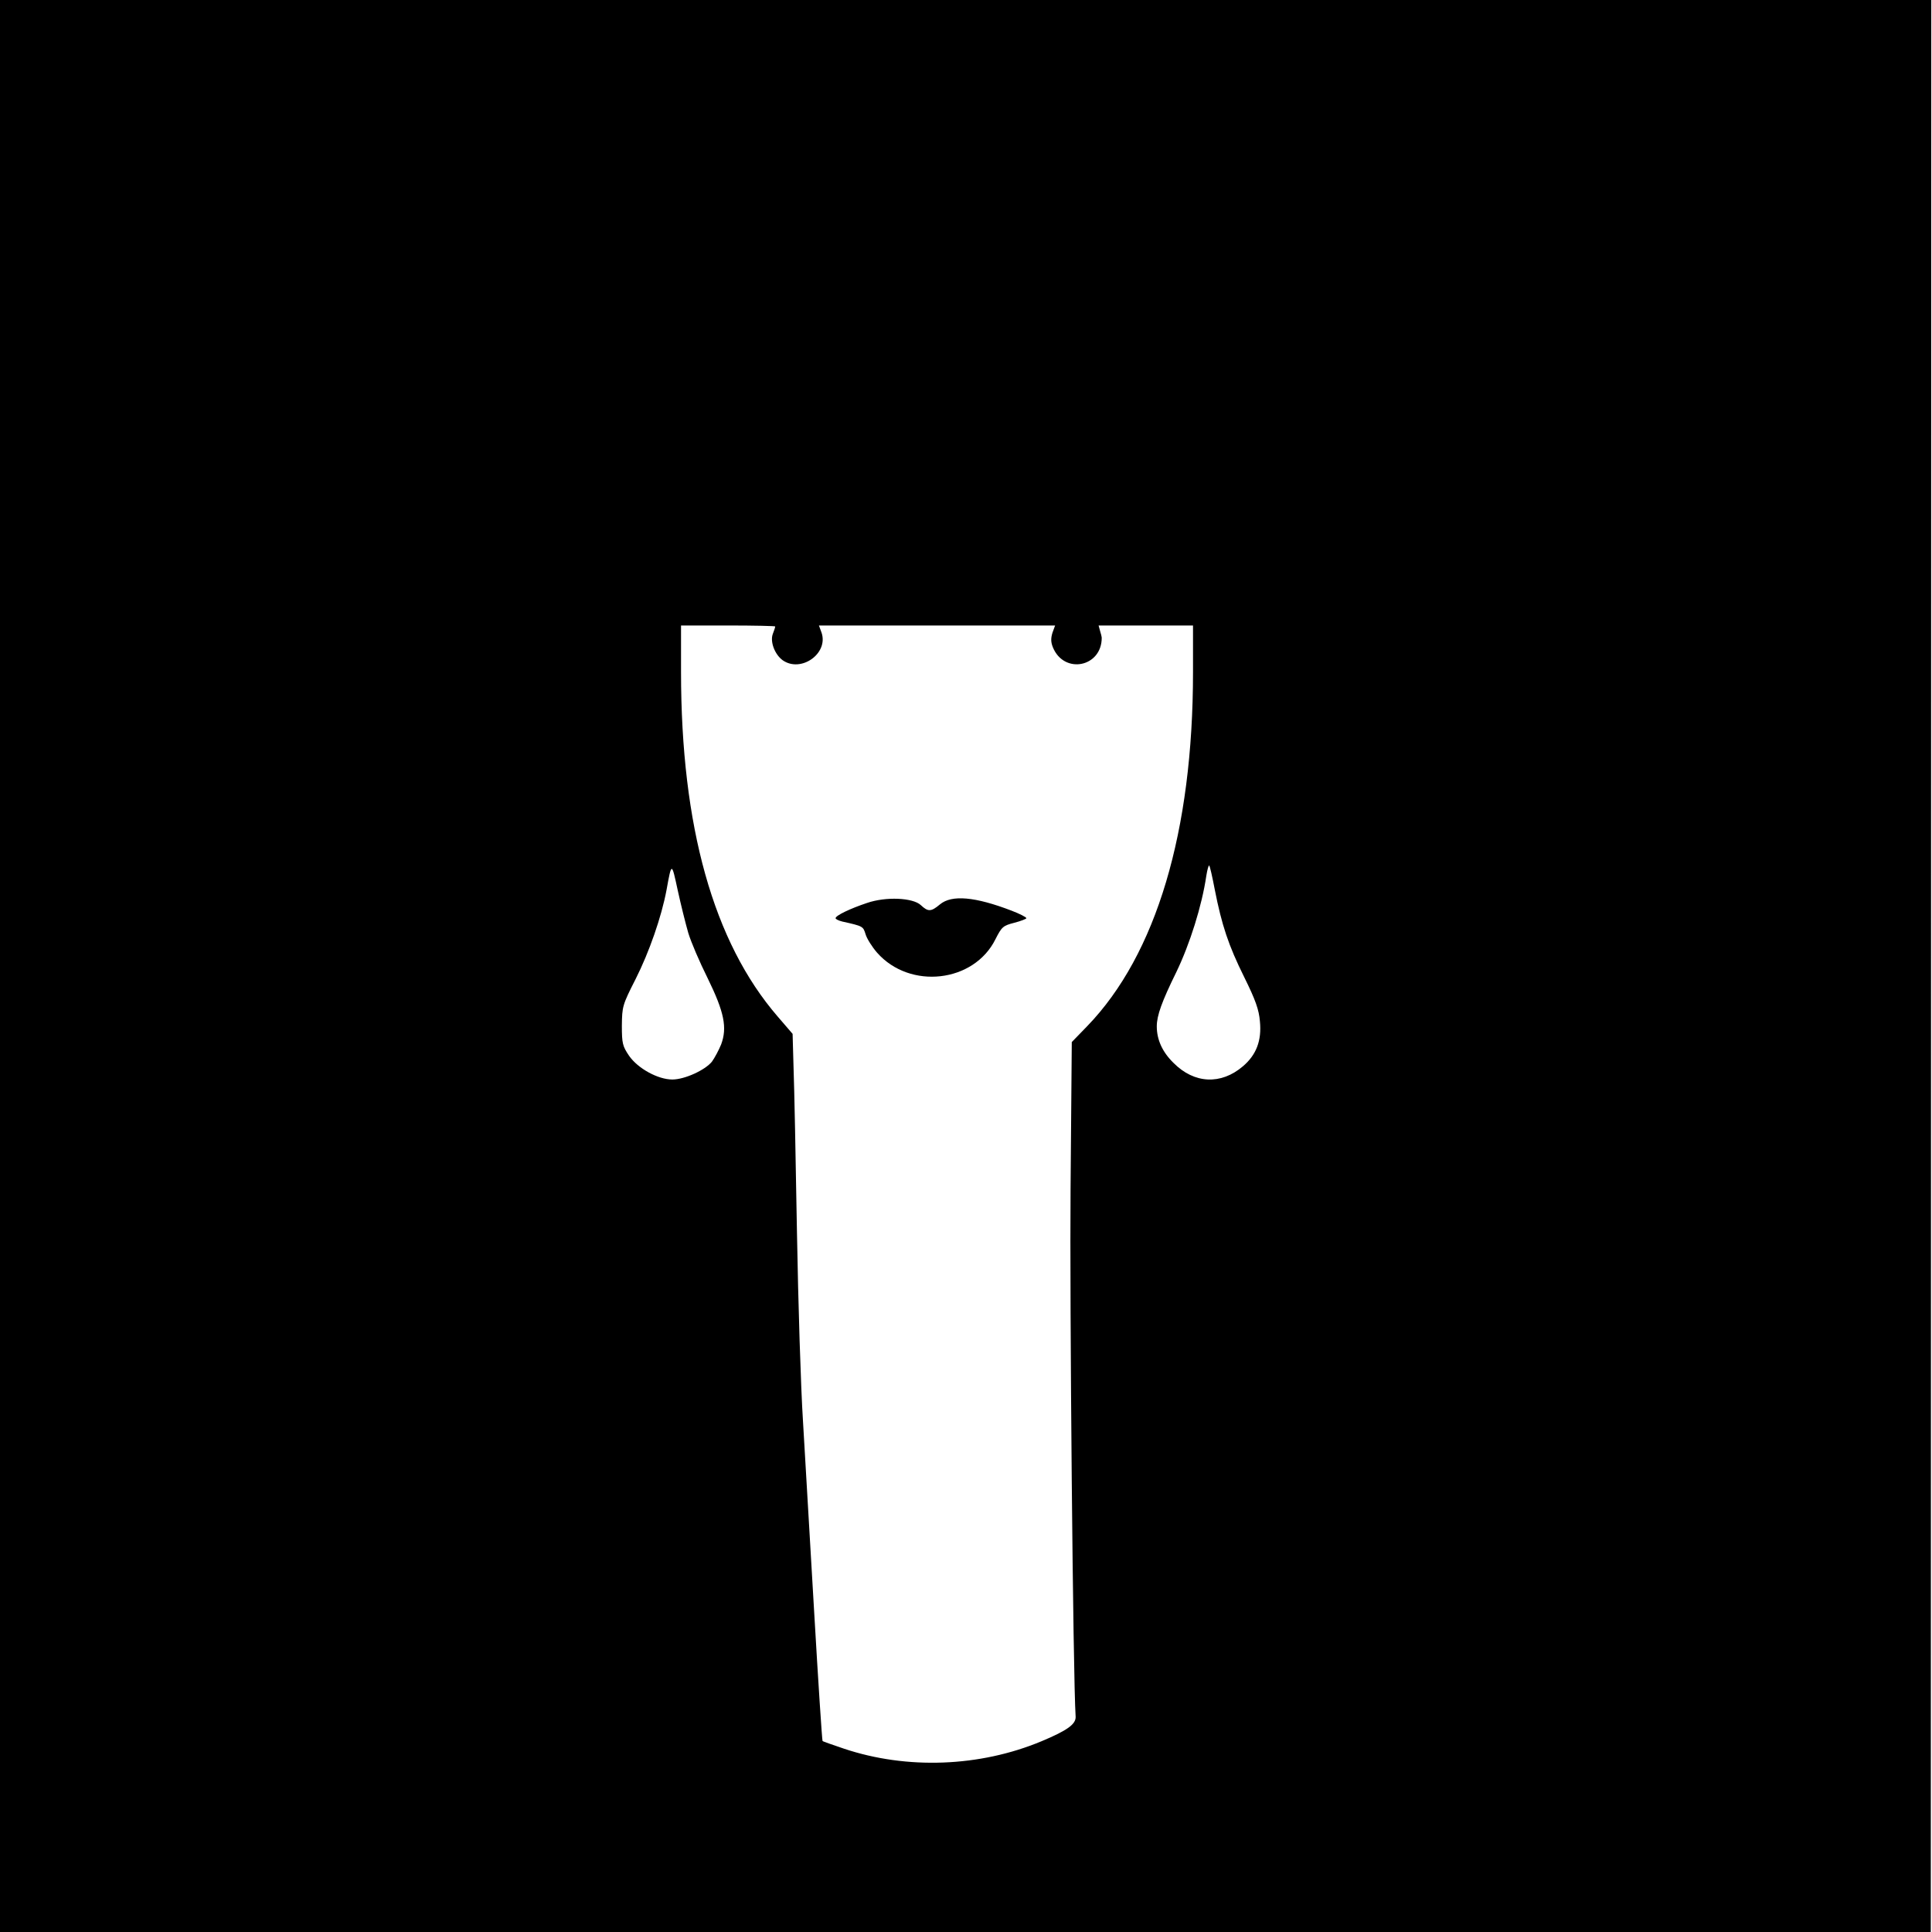<?xml version="1.0" standalone="no"?>
<!DOCTYPE svg PUBLIC "-//W3C//DTD SVG 20010904//EN"
 "http://www.w3.org/TR/2001/REC-SVG-20010904/DTD/svg10.dtd">
<svg version="1.0" xmlns="http://www.w3.org/2000/svg"
 width="800pt" height="800pt" viewBox="0 0 800 800"
 preserveAspectRatio="xMidYMid meet">

<g transform="translate(0,800) scale(0.1,-0.1)"
fill="#000000" stroke="none">
<path d="M0 4000 l0 -4000 3998 0 3997 0 1 4000 1 4000 -3999 0 -3998 0 0
-4000z m3210 1406 c0 -3 -4 -16 -10 -31 -12 -32 8 -85 41 -109 76 -53 190 28
161 114 l-11 30 489 0 489 0 -11 -30 c-7 -23 -7 -39 2 -61 47 -113 203 -81
202 41 0 3 -3 15 -7 28 l-6 22 195 0 196 0 0 -193 c0 -660 -152 -1170 -438
-1466 l-64 -66 -5 -605 c-4 -461 10 -2026 21 -2189 1 -31 -36 -57 -141 -101
-256 -107 -558 -118 -818 -31 -47 16 -88 30 -89 32 -2 2 -18 245 -35 539 -17
294 -38 648 -46 785 -9 138 -20 491 -25 785 -5 294 -11 599 -14 677 l-4 142
-62 72 c-266 308 -400 787 -400 1427 l0 192 195 0 c107 0 195 -2 195 -4z
m-360 -1269 c11 -37 47 -121 80 -187 69 -141 82 -205 56 -275 -10 -24 -27 -56
-38 -71 -28 -35 -113 -74 -164 -74 -59 0 -142 45 -179 98 -27 40 -30 51 -30
125 1 79 2 85 57 193 56 111 107 257 128 369 21 116 21 116 46 0 13 -60 33
-140 44 -178z m2180 180 c29 -148 57 -232 122 -363 47 -95 61 -135 65 -183 8
-80 -15 -139 -70 -186 -91 -78 -202 -73 -288 14 -46 45 -69 96 -69 151 0 45
21 103 81 225 56 116 106 275 124 398 4 26 10 46 12 43 3 -2 13 -47 23 -99z"/>
<path d="M3590 4261 c-69 -23 -130 -52 -130 -63 0 -4 12 -10 28 -14 86 -19 86
-20 96 -52 5 -18 27 -53 48 -77 136 -154 401 -124 490 56 26 51 31 56 78 68
27 7 50 16 50 19 0 4 -27 18 -61 31 -151 58 -248 67 -297 26 -37 -31 -49 -31
-79 -3 -33 31 -145 36 -223 9z"/>
</g>
</svg>

